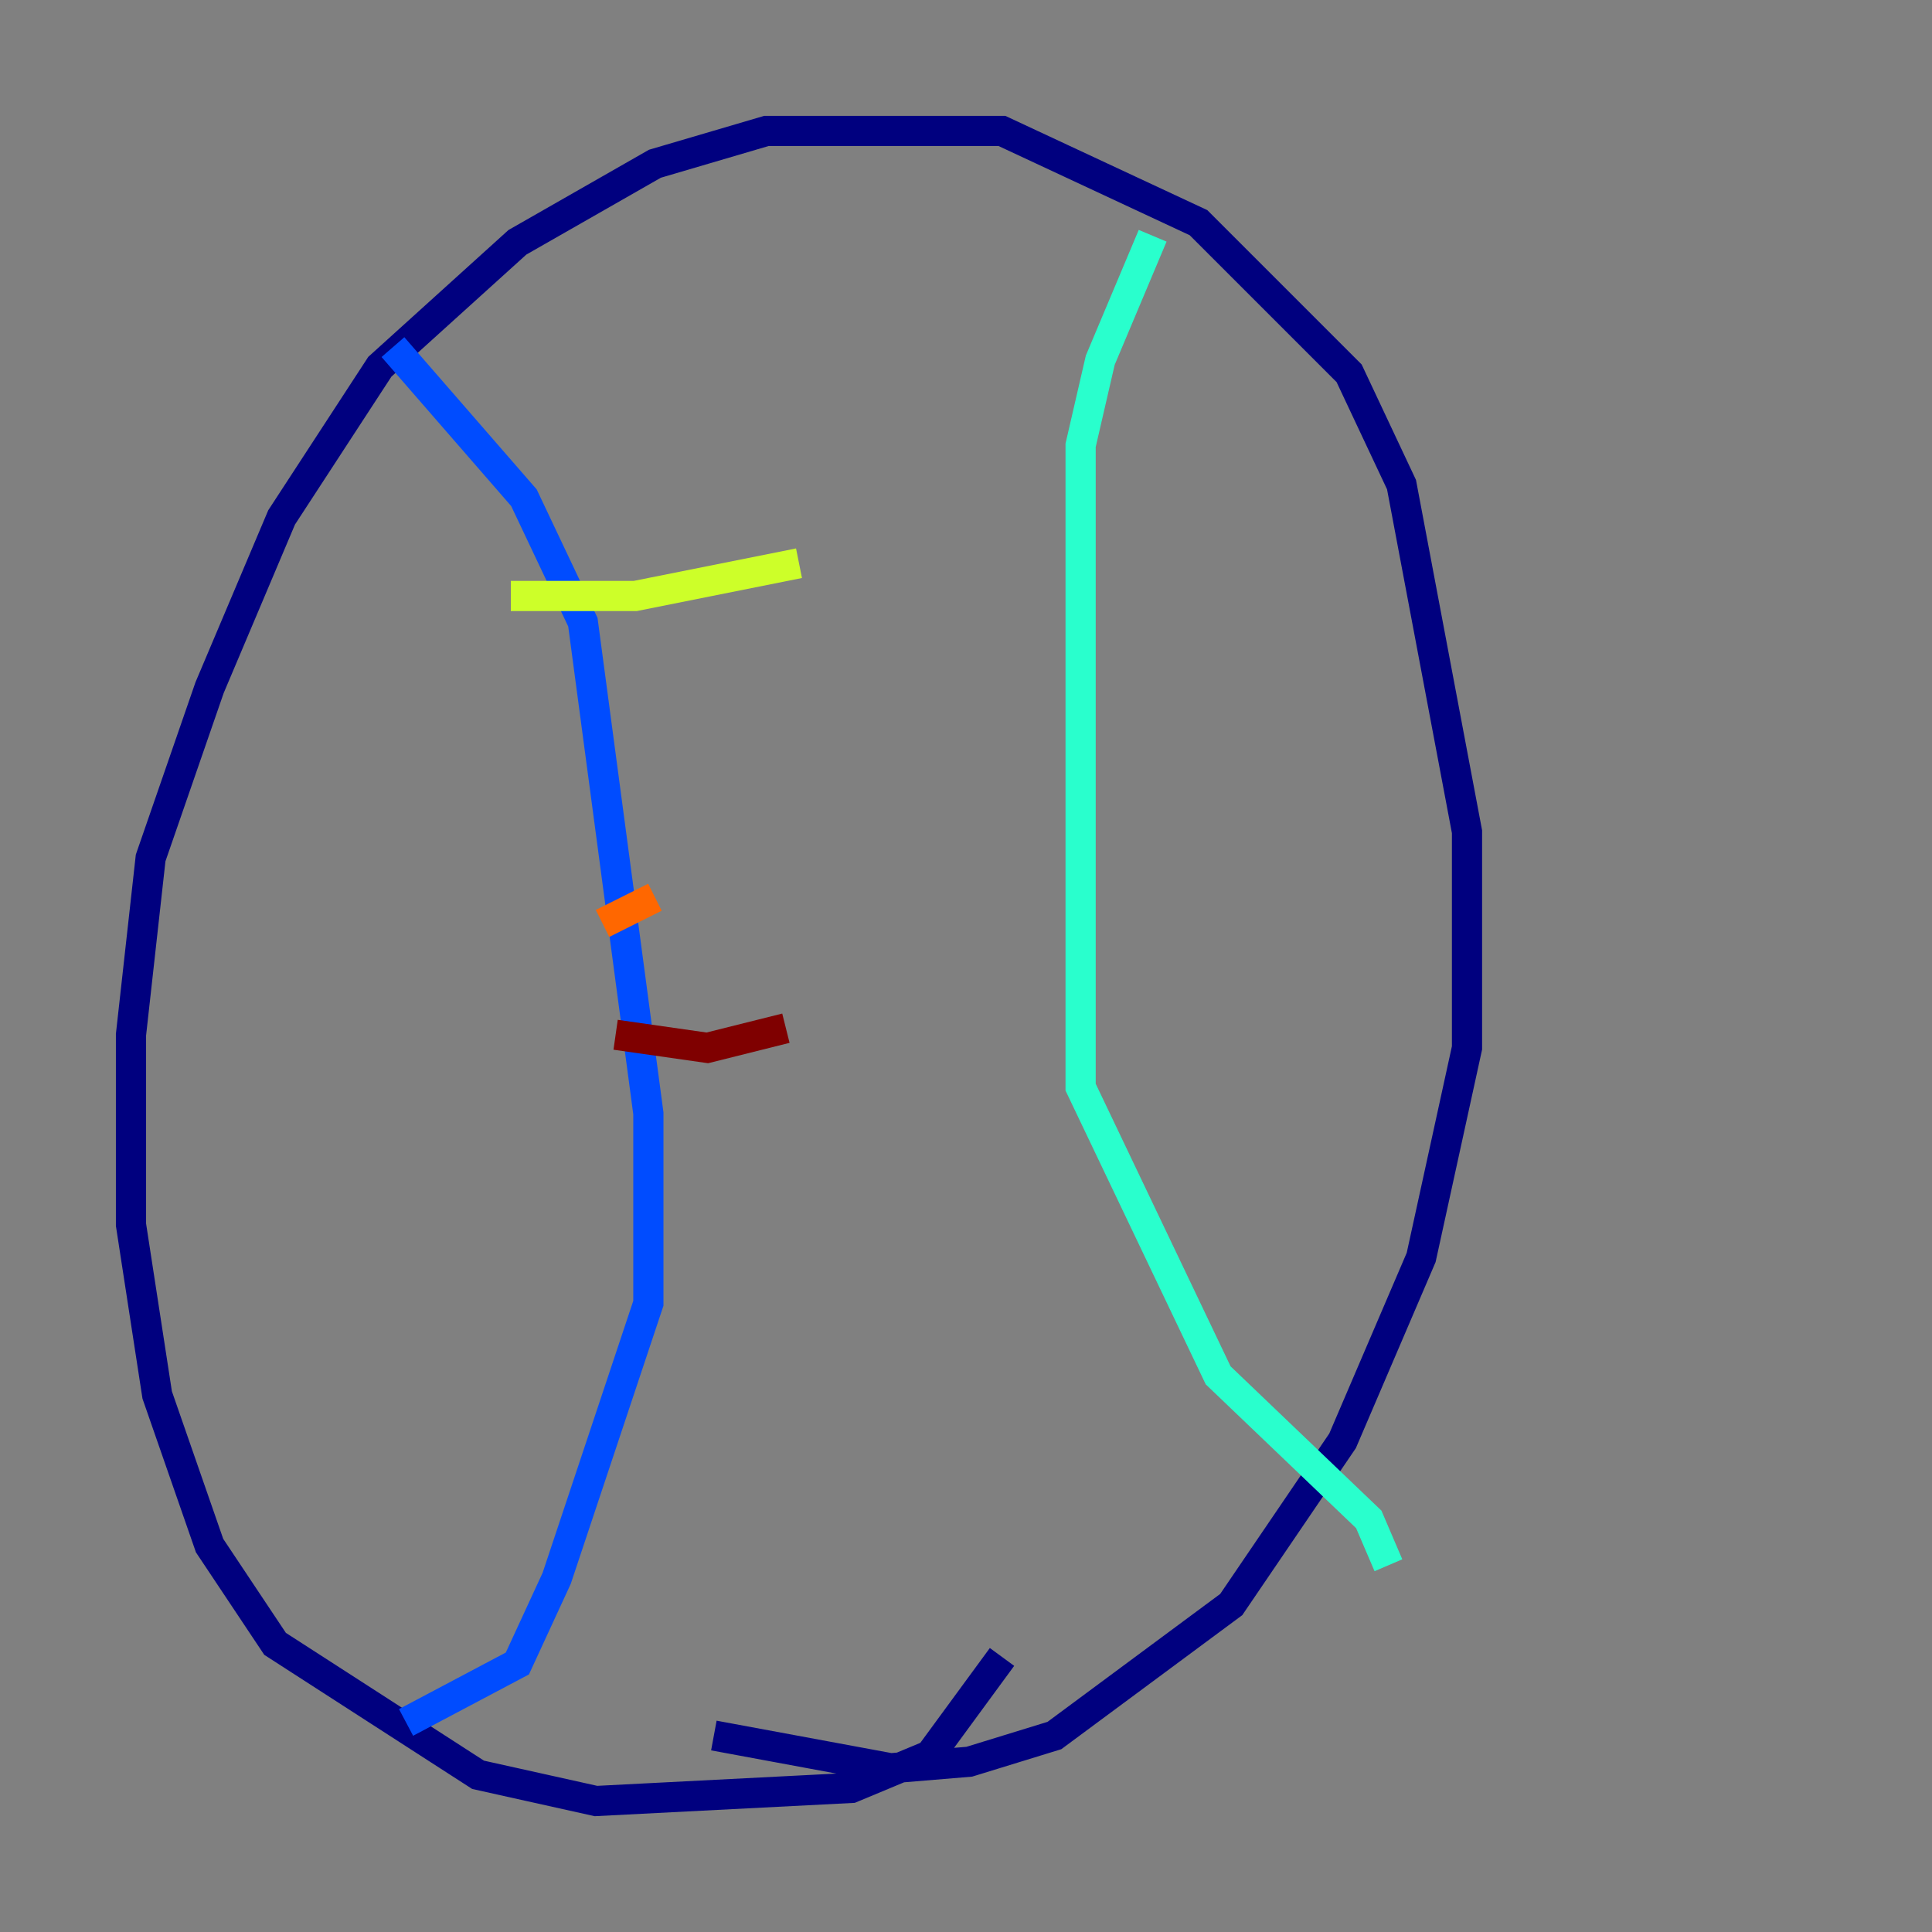 <?xml version="1.0" encoding="utf-8" ?>
<svg baseProfile="tiny" height="128" version="1.2" viewBox="0,0,128,128" width="128" xmlns="http://www.w3.org/2000/svg" xmlns:ev="http://www.w3.org/2001/xml-events" xmlns:xlink="http://www.w3.org/1999/xlink"><rect x="0" y="0" width="128" height="128" fill="#808080" stroke="none"/><defs /><polyline fill="none" points="66.386,109.776 61.614,116.285 56.407,118.454 39.485,119.322 31.675,117.586 18.224,108.909 13.885,102.4 10.414,92.42 8.678,81.139 8.678,68.556 9.98,56.841 13.885,45.559 18.658,34.278 25.166,24.298 34.278,16.054 43.39,10.848 50.766,8.678 66.386,8.678 79.403,14.752 89.383,24.732 92.854,32.108 97.193,55.105 97.193,69.424 94.156,83.308 88.949,95.458 81.573,106.305 69.858,114.983 64.217,116.719 59.01,117.153 47.295,114.983" stroke="#00007f" stroke-width="2" /><polyline fill="none" points="26.034,22.997 34.712,32.976 38.617,41.22 42.956,73.763 42.956,86.346 36.881,104.57 34.278,110.21 26.902,114.115" stroke="#004cff" stroke-width="2" /><polyline fill="none" points="76.366,15.62 72.895,23.864 71.593,29.505 71.593,72.027 80.705,91.119 90.685,100.664 91.986,103.702" stroke="#29ffcd" stroke-width="2" /><polyline fill="none" points="33.844,39.485 42.088,39.485 52.936,37.315" stroke="#cdff29" stroke-width="2" /><polyline fill="none" points="39.919,61.18 43.39,59.444" stroke="#ff6700" stroke-width="2" /><polyline fill="none" points="40.786,68.556 46.861,69.424 52.068,68.122" stroke="#7f0000" stroke-width="2" /></svg>